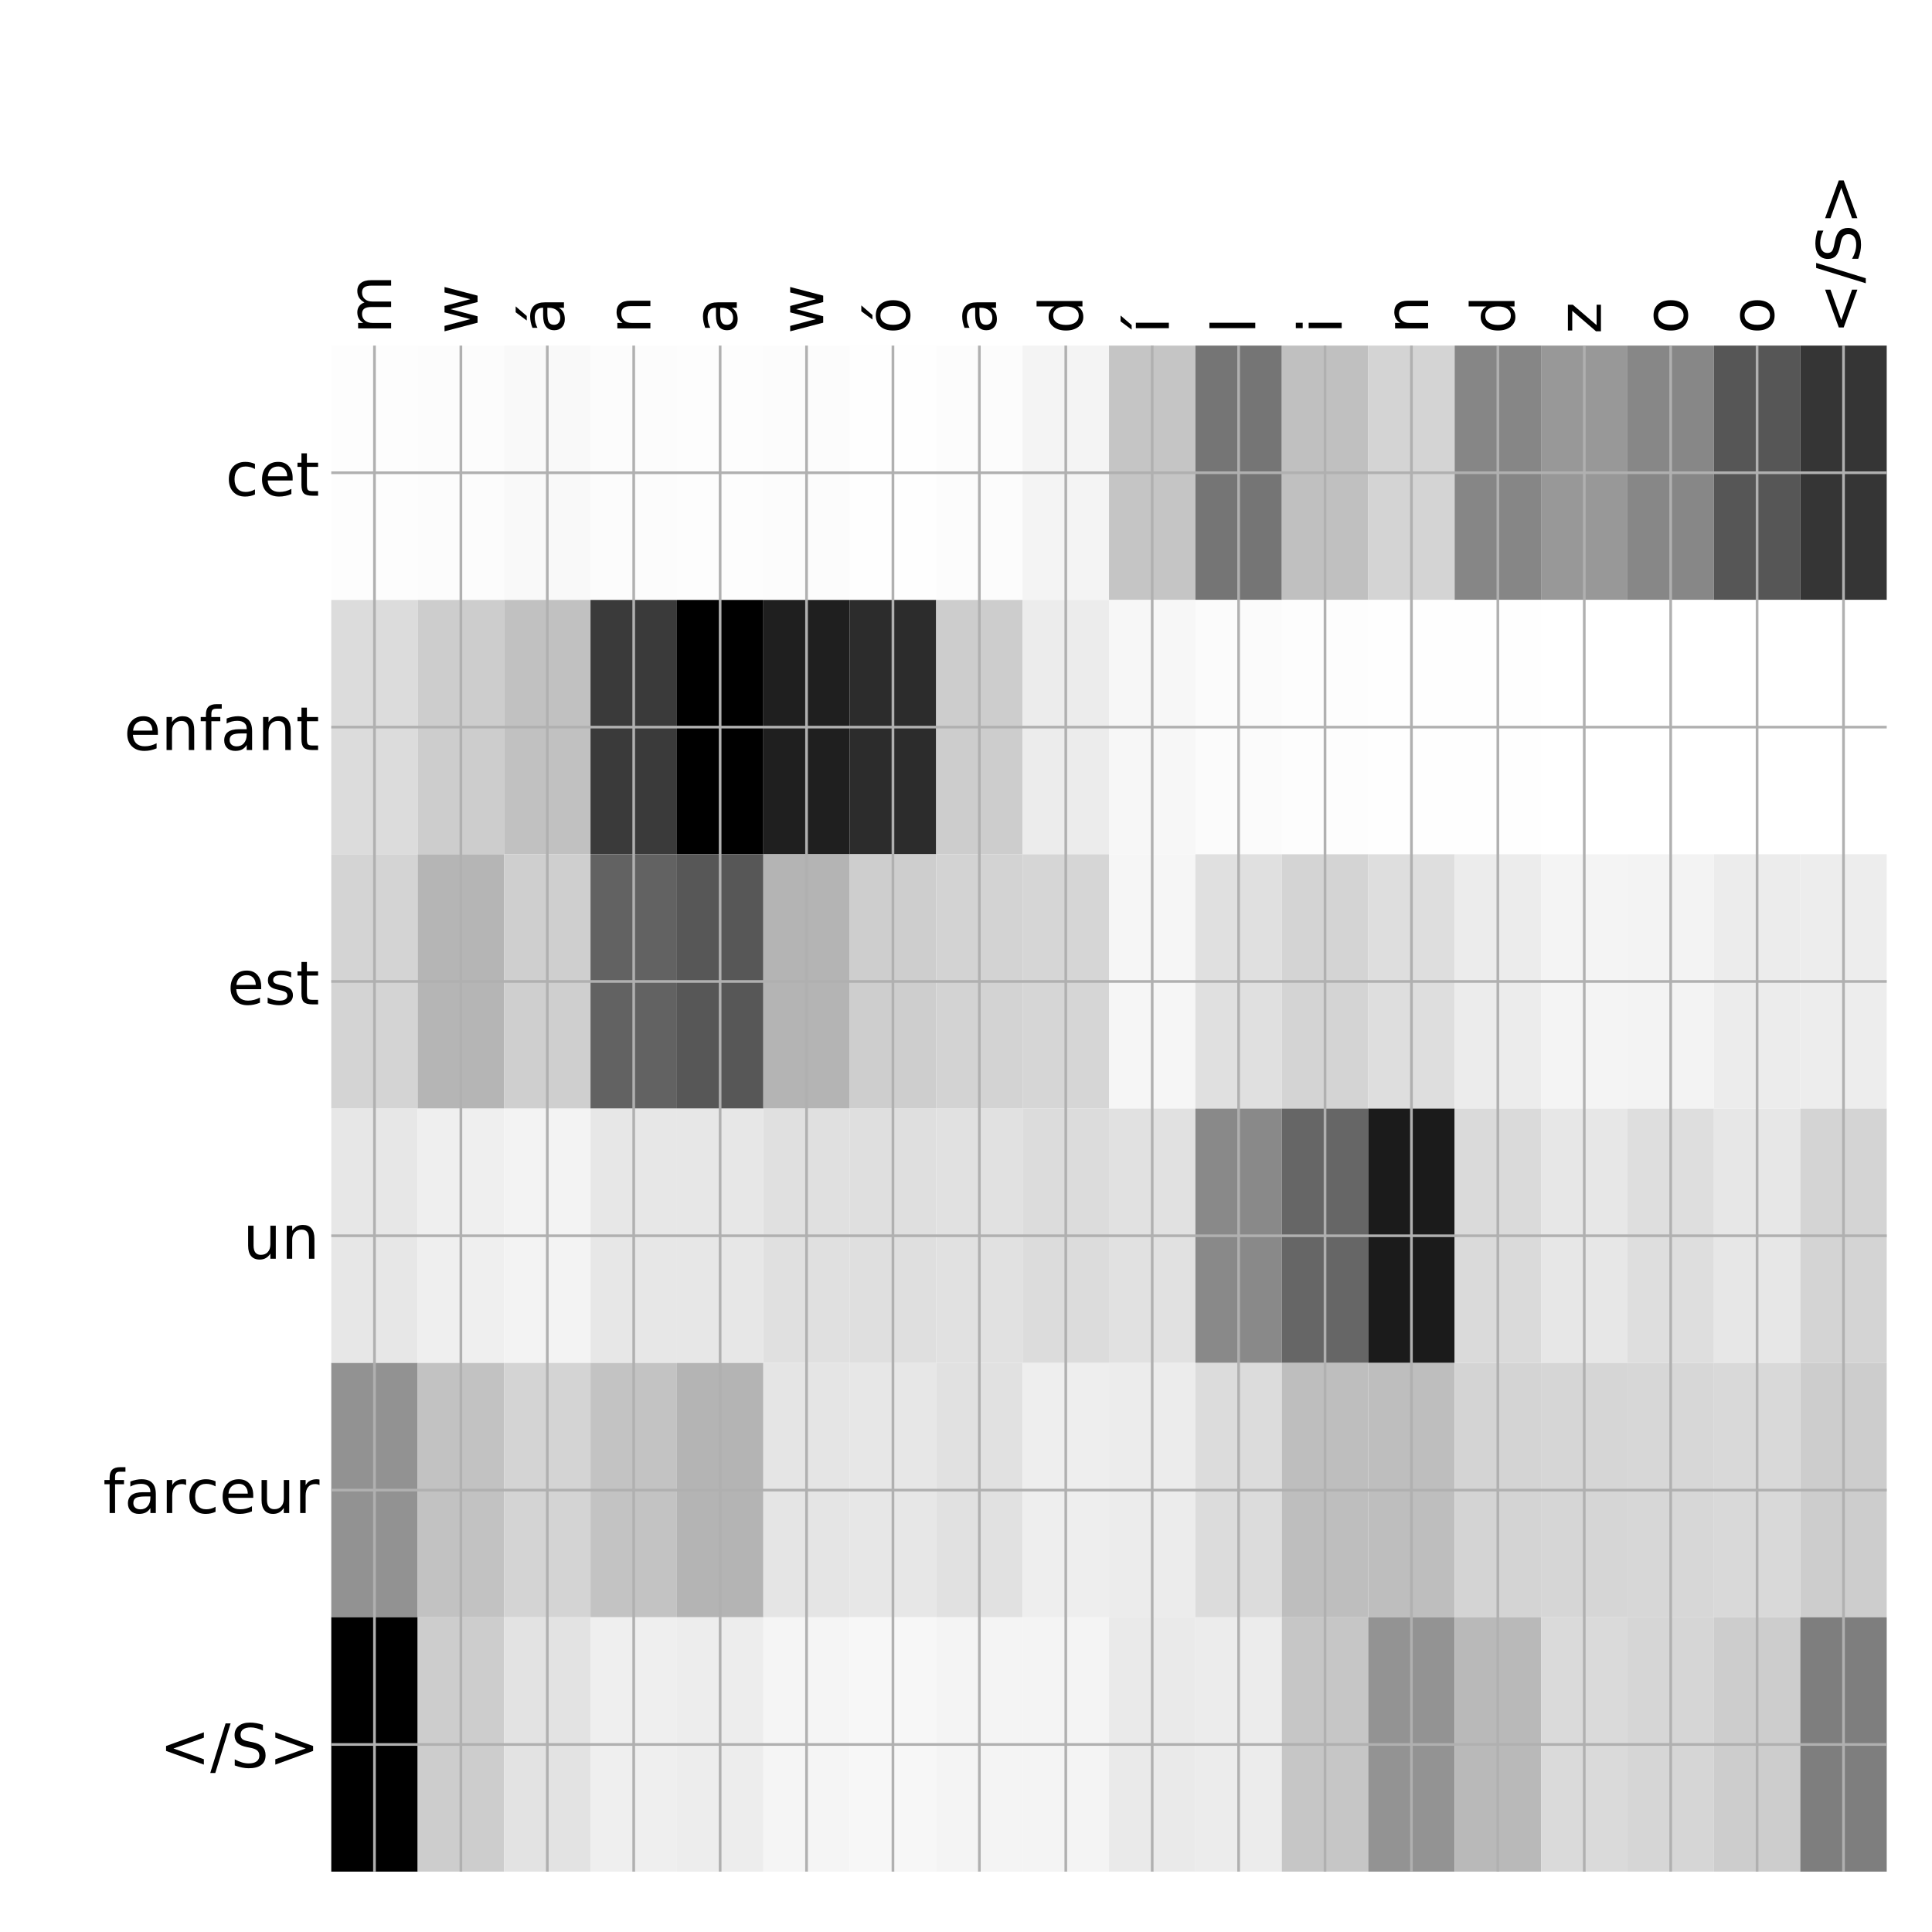 <?xml version="1.0" encoding="utf-8" standalone="no"?>
<!DOCTYPE svg PUBLIC "-//W3C//DTD SVG 1.1//EN"
  "http://www.w3.org/Graphics/SVG/1.1/DTD/svg11.dtd">
<!-- Created with matplotlib (http://matplotlib.org/) -->
<svg height="576pt" version="1.1" viewBox="0 0 576 576" width="576pt" xmlns="http://www.w3.org/2000/svg" xmlns:xlink="http://www.w3.org/1999/xlink">
 <defs>
  <style type="text/css">
*{stroke-linecap:butt;stroke-linejoin:round;}
  </style>
 </defs>
 <g id="figure_1">
  <g id="patch_1">
   <path d="M 0 576 
L 576 576 
L 576 0 
L 0 0 
z
" style="fill:#ffffff;"/>
  </g>
  <g id="axes_1">
   <g id="PolyCollection_1">
    <path clip-path="url(#pbea6823d9e)" d="M 98.763 103.033 
L 98.763 178.861 
L 124.526 178.861 
L 124.526 103.033 
L 98.763 103.033 
z
" style="fill:#fdfdfd;"/>
    <path clip-path="url(#pbea6823d9e)" d="M 124.526 103.033 
L 124.526 178.861 
L 150.289 178.861 
L 150.289 103.033 
L 124.526 103.033 
z
" style="fill:#fcfcfc;"/>
    <path clip-path="url(#pbea6823d9e)" d="M 150.289 103.033 
L 150.289 178.861 
L 176.052 178.861 
L 176.052 103.033 
L 150.289 103.033 
z
" style="fill:#f9f9f9;"/>
    <path clip-path="url(#pbea6823d9e)" d="M 176.052 103.033 
L 176.052 178.861 
L 201.815 178.861 
L 201.815 103.033 
L 176.052 103.033 
z
" style="fill:#fcfcfc;"/>
    <path clip-path="url(#pbea6823d9e)" d="M 201.815 103.033 
L 201.815 178.861 
L 227.578 178.861 
L 227.578 103.033 
L 201.815 103.033 
z
" style="fill:#fdfdfd;"/>
    <path clip-path="url(#pbea6823d9e)" d="M 227.578 103.033 
L 227.578 178.861 
L 253.342 178.861 
L 253.342 103.033 
L 227.578 103.033 
z
" style="fill:#fcfcfc;"/>
    <path clip-path="url(#pbea6823d9e)" d="M 253.342 103.033 
L 253.342 178.861 
L 279.105 178.861 
L 279.105 103.033 
L 253.342 103.033 
z
" style="fill:#fefefe;"/>
    <path clip-path="url(#pbea6823d9e)" d="M 279.105 103.033 
L 279.105 178.861 
L 304.868 178.861 
L 304.868 103.033 
L 279.105 103.033 
z
" style="fill:#fcfcfc;"/>
    <path clip-path="url(#pbea6823d9e)" d="M 304.868 103.033 
L 304.868 178.861 
L 330.631 178.861 
L 330.631 103.033 
L 304.868 103.033 
z
" style="fill:#f4f4f4;"/>
    <path clip-path="url(#pbea6823d9e)" d="M 330.631 103.033 
L 330.631 178.861 
L 356.394 178.861 
L 356.394 103.033 
L 330.631 103.033 
z
" style="fill:#c5c5c5;"/>
    <path clip-path="url(#pbea6823d9e)" d="M 356.394 103.033 
L 356.394 178.861 
L 382.158 178.861 
L 382.158 103.033 
L 356.394 103.033 
z
" style="fill:#757575;"/>
    <path clip-path="url(#pbea6823d9e)" d="M 382.158 103.033 
L 382.158 178.861 
L 407.921 178.861 
L 407.921 103.033 
L 382.158 103.033 
z
" style="fill:#c0c0c0;"/>
    <path clip-path="url(#pbea6823d9e)" d="M 407.921 103.033 
L 407.921 178.861 
L 433.684 178.861 
L 433.684 103.033 
L 407.921 103.033 
z
" style="fill:#d4d4d4;"/>
    <path clip-path="url(#pbea6823d9e)" d="M 433.684 103.033 
L 433.684 178.861 
L 459.447 178.861 
L 459.447 103.033 
L 433.684 103.033 
z
" style="fill:#868686;"/>
    <path clip-path="url(#pbea6823d9e)" d="M 459.447 103.033 
L 459.447 178.861 
L 485.21 178.861 
L 485.21 103.033 
L 459.447 103.033 
z
" style="fill:#989898;"/>
    <path clip-path="url(#pbea6823d9e)" d="M 485.21 103.033 
L 485.21 178.861 
L 510.974 178.861 
L 510.974 103.033 
L 485.21 103.033 
z
" style="fill:#878787;"/>
    <path clip-path="url(#pbea6823d9e)" d="M 510.974 103.033 
L 510.974 178.861 
L 536.737 178.861 
L 536.737 103.033 
L 510.974 103.033 
z
" style="fill:#565656;"/>
    <path clip-path="url(#pbea6823d9e)" d="M 536.737 103.033 
L 536.737 178.861 
L 562.5 178.861 
L 562.5 103.033 
L 536.737 103.033 
z
" style="fill:#353535;"/>
    <path clip-path="url(#pbea6823d9e)" d="M 98.763 178.861 
L 98.763 254.689 
L 124.526 254.689 
L 124.526 178.861 
L 98.763 178.861 
z
" style="fill:#dcdcdc;"/>
    <path clip-path="url(#pbea6823d9e)" d="M 124.526 178.861 
L 124.526 254.689 
L 150.289 254.689 
L 150.289 178.861 
L 124.526 178.861 
z
" style="fill:#cdcdcd;"/>
    <path clip-path="url(#pbea6823d9e)" d="M 150.289 178.861 
L 150.289 254.689 
L 176.052 254.689 
L 176.052 178.861 
L 150.289 178.861 
z
" style="fill:#c1c1c1;"/>
    <path clip-path="url(#pbea6823d9e)" d="M 176.052 178.861 
L 176.052 254.689 
L 201.815 254.689 
L 201.815 178.861 
L 176.052 178.861 
z
" style="fill:#3a3a3a;"/>
    <path clip-path="url(#pbea6823d9e)" d="M 201.815 178.861 
L 201.815 254.689 
L 227.578 254.689 
L 227.578 178.861 
L 201.815 178.861 
z
"/>
    <path clip-path="url(#pbea6823d9e)" d="M 227.578 178.861 
L 227.578 254.689 
L 253.342 254.689 
L 253.342 178.861 
L 227.578 178.861 
z
" style="fill:#1f1f1f;"/>
    <path clip-path="url(#pbea6823d9e)" d="M 253.342 178.861 
L 253.342 254.689 
L 279.105 254.689 
L 279.105 178.861 
L 253.342 178.861 
z
" style="fill:#2c2c2c;"/>
    <path clip-path="url(#pbea6823d9e)" d="M 279.105 178.861 
L 279.105 254.689 
L 304.868 254.689 
L 304.868 178.861 
L 279.105 178.861 
z
" style="fill:#cdcdcd;"/>
    <path clip-path="url(#pbea6823d9e)" d="M 304.868 178.861 
L 304.868 254.689 
L 330.631 254.689 
L 330.631 178.861 
L 304.868 178.861 
z
" style="fill:#ececec;"/>
    <path clip-path="url(#pbea6823d9e)" d="M 330.631 178.861 
L 330.631 254.689 
L 356.394 254.689 
L 356.394 178.861 
L 330.631 178.861 
z
" style="fill:#f7f7f7;"/>
    <path clip-path="url(#pbea6823d9e)" d="M 356.394 178.861 
L 356.394 254.689 
L 382.158 254.689 
L 382.158 178.861 
L 356.394 178.861 
z
" style="fill:#fbfbfb;"/>
    <path clip-path="url(#pbea6823d9e)" d="M 382.158 178.861 
L 382.158 254.689 
L 407.921 254.689 
L 407.921 178.861 
L 382.158 178.861 
z
" style="fill:#fdfdfd;"/>
    <path clip-path="url(#pbea6823d9e)" d="M 407.921 178.861 
L 407.921 254.689 
L 433.684 254.689 
L 433.684 178.861 
L 407.921 178.861 
z
" style="fill:#fefefe;"/>
    <path clip-path="url(#pbea6823d9e)" d="M 433.684 178.861 
L 433.684 254.689 
L 459.447 254.689 
L 459.447 178.861 
L 433.684 178.861 
z
" style="fill:#fefefe;"/>
    <path clip-path="url(#pbea6823d9e)" d="M 459.447 178.861 
L 459.447 254.689 
L 485.21 254.689 
L 485.21 178.861 
L 459.447 178.861 
z
" style="fill:#ffffff;"/>
    <path clip-path="url(#pbea6823d9e)" d="M 485.21 178.861 
L 485.21 254.689 
L 510.974 254.689 
L 510.974 178.861 
L 485.21 178.861 
z
" style="fill:#ffffff;"/>
    <path clip-path="url(#pbea6823d9e)" d="M 510.974 178.861 
L 510.974 254.689 
L 536.737 254.689 
L 536.737 178.861 
L 510.974 178.861 
z
" style="fill:#ffffff;"/>
    <path clip-path="url(#pbea6823d9e)" d="M 536.737 178.861 
L 536.737 254.689 
L 562.5 254.689 
L 562.5 178.861 
L 536.737 178.861 
z
" style="fill:#ffffff;"/>
    <path clip-path="url(#pbea6823d9e)" d="M 98.763 254.689 
L 98.763 330.517 
L 124.526 330.517 
L 124.526 254.689 
L 98.763 254.689 
z
" style="fill:#d4d4d4;"/>
    <path clip-path="url(#pbea6823d9e)" d="M 124.526 254.689 
L 124.526 330.517 
L 150.289 330.517 
L 150.289 254.689 
L 124.526 254.689 
z
" style="fill:#b5b5b5;"/>
    <path clip-path="url(#pbea6823d9e)" d="M 150.289 254.689 
L 150.289 330.517 
L 176.052 330.517 
L 176.052 254.689 
L 150.289 254.689 
z
" style="fill:#cfcfcf;"/>
    <path clip-path="url(#pbea6823d9e)" d="M 176.052 254.689 
L 176.052 330.517 
L 201.815 330.517 
L 201.815 254.689 
L 176.052 254.689 
z
" style="fill:#626262;"/>
    <path clip-path="url(#pbea6823d9e)" d="M 201.815 254.689 
L 201.815 330.517 
L 227.578 330.517 
L 227.578 254.689 
L 201.815 254.689 
z
" style="fill:#575757;"/>
    <path clip-path="url(#pbea6823d9e)" d="M 227.578 254.689 
L 227.578 330.517 
L 253.342 330.517 
L 253.342 254.689 
L 227.578 254.689 
z
" style="fill:#b4b4b4;"/>
    <path clip-path="url(#pbea6823d9e)" d="M 253.342 254.689 
L 253.342 330.517 
L 279.105 330.517 
L 279.105 254.689 
L 253.342 254.689 
z
" style="fill:#cecece;"/>
    <path clip-path="url(#pbea6823d9e)" d="M 279.105 254.689 
L 279.105 330.517 
L 304.868 330.517 
L 304.868 254.689 
L 279.105 254.689 
z
" style="fill:#d3d3d3;"/>
    <path clip-path="url(#pbea6823d9e)" d="M 304.868 254.689 
L 304.868 330.517 
L 330.631 330.517 
L 330.631 254.689 
L 304.868 254.689 
z
" style="fill:#d6d6d6;"/>
    <path clip-path="url(#pbea6823d9e)" d="M 330.631 254.689 
L 330.631 330.517 
L 356.394 330.517 
L 356.394 254.689 
L 330.631 254.689 
z
" style="fill:#f6f6f6;"/>
    <path clip-path="url(#pbea6823d9e)" d="M 356.394 254.689 
L 356.394 330.517 
L 382.158 330.517 
L 382.158 254.689 
L 356.394 254.689 
z
" style="fill:#e0e0e0;"/>
    <path clip-path="url(#pbea6823d9e)" d="M 382.158 254.689 
L 382.158 330.517 
L 407.921 330.517 
L 407.921 254.689 
L 382.158 254.689 
z
" style="fill:#d4d4d4;"/>
    <path clip-path="url(#pbea6823d9e)" d="M 407.921 254.689 
L 407.921 330.517 
L 433.684 330.517 
L 433.684 254.689 
L 407.921 254.689 
z
" style="fill:#dedede;"/>
    <path clip-path="url(#pbea6823d9e)" d="M 433.684 254.689 
L 433.684 330.517 
L 459.447 330.517 
L 459.447 254.689 
L 433.684 254.689 
z
" style="fill:#ececec;"/>
    <path clip-path="url(#pbea6823d9e)" d="M 459.447 254.689 
L 459.447 330.517 
L 485.21 330.517 
L 485.21 254.689 
L 459.447 254.689 
z
" style="fill:#f4f4f4;"/>
    <path clip-path="url(#pbea6823d9e)" d="M 485.21 254.689 
L 485.21 330.517 
L 510.974 330.517 
L 510.974 254.689 
L 485.21 254.689 
z
" style="fill:#f3f3f3;"/>
    <path clip-path="url(#pbea6823d9e)" d="M 510.974 254.689 
L 510.974 330.517 
L 536.737 330.517 
L 536.737 254.689 
L 510.974 254.689 
z
" style="fill:#ececec;"/>
    <path clip-path="url(#pbea6823d9e)" d="M 536.737 254.689 
L 536.737 330.517 
L 562.5 330.517 
L 562.5 254.689 
L 536.737 254.689 
z
" style="fill:#ededed;"/>
    <path clip-path="url(#pbea6823d9e)" d="M 98.763 330.517 
L 98.763 406.344 
L 124.526 406.344 
L 124.526 330.517 
L 98.763 330.517 
z
" style="fill:#e7e7e7;"/>
    <path clip-path="url(#pbea6823d9e)" d="M 124.526 330.517 
L 124.526 406.344 
L 150.289 406.344 
L 150.289 330.517 
L 124.526 330.517 
z
" style="fill:#efefef;"/>
    <path clip-path="url(#pbea6823d9e)" d="M 150.289 330.517 
L 150.289 406.344 
L 176.052 406.344 
L 176.052 330.517 
L 150.289 330.517 
z
" style="fill:#f3f3f3;"/>
    <path clip-path="url(#pbea6823d9e)" d="M 176.052 330.517 
L 176.052 406.344 
L 201.815 406.344 
L 201.815 330.517 
L 176.052 330.517 
z
" style="fill:#e7e7e7;"/>
    <path clip-path="url(#pbea6823d9e)" d="M 201.815 330.517 
L 201.815 406.344 
L 227.578 406.344 
L 227.578 330.517 
L 201.815 330.517 
z
" style="fill:#e7e7e7;"/>
    <path clip-path="url(#pbea6823d9e)" d="M 227.578 330.517 
L 227.578 406.344 
L 253.342 406.344 
L 253.342 330.517 
L 227.578 330.517 
z
" style="fill:#e0e0e0;"/>
    <path clip-path="url(#pbea6823d9e)" d="M 253.342 330.517 
L 253.342 406.344 
L 279.105 406.344 
L 279.105 330.517 
L 253.342 330.517 
z
" style="fill:#dfdfdf;"/>
    <path clip-path="url(#pbea6823d9e)" d="M 279.105 330.517 
L 279.105 406.344 
L 304.868 406.344 
L 304.868 330.517 
L 279.105 330.517 
z
" style="fill:#e1e1e1;"/>
    <path clip-path="url(#pbea6823d9e)" d="M 304.868 330.517 
L 304.868 406.344 
L 330.631 406.344 
L 330.631 330.517 
L 304.868 330.517 
z
" style="fill:#dcdcdc;"/>
    <path clip-path="url(#pbea6823d9e)" d="M 330.631 330.517 
L 330.631 406.344 
L 356.394 406.344 
L 356.394 330.517 
L 330.631 330.517 
z
" style="fill:#e1e1e1;"/>
    <path clip-path="url(#pbea6823d9e)" d="M 356.394 330.517 
L 356.394 406.344 
L 382.158 406.344 
L 382.158 330.517 
L 356.394 330.517 
z
" style="fill:#898989;"/>
    <path clip-path="url(#pbea6823d9e)" d="M 382.158 330.517 
L 382.158 406.344 
L 407.921 406.344 
L 407.921 330.517 
L 382.158 330.517 
z
" style="fill:#666666;"/>
    <path clip-path="url(#pbea6823d9e)" d="M 407.921 330.517 
L 407.921 406.344 
L 433.684 406.344 
L 433.684 330.517 
L 407.921 330.517 
z
" style="fill:#1b1b1b;"/>
    <path clip-path="url(#pbea6823d9e)" d="M 433.684 330.517 
L 433.684 406.344 
L 459.447 406.344 
L 459.447 330.517 
L 433.684 330.517 
z
" style="fill:#dadada;"/>
    <path clip-path="url(#pbea6823d9e)" d="M 459.447 330.517 
L 459.447 406.344 
L 485.21 406.344 
L 485.21 330.517 
L 459.447 330.517 
z
" style="fill:#e7e7e7;"/>
    <path clip-path="url(#pbea6823d9e)" d="M 485.21 330.517 
L 485.21 406.344 
L 510.974 406.344 
L 510.974 330.517 
L 485.21 330.517 
z
" style="fill:#dedede;"/>
    <path clip-path="url(#pbea6823d9e)" d="M 510.974 330.517 
L 510.974 406.344 
L 536.737 406.344 
L 536.737 330.517 
L 510.974 330.517 
z
" style="fill:#e7e7e7;"/>
    <path clip-path="url(#pbea6823d9e)" d="M 536.737 330.517 
L 536.737 406.344 
L 562.5 406.344 
L 562.5 330.517 
L 536.737 330.517 
z
" style="fill:#d4d4d4;"/>
    <path clip-path="url(#pbea6823d9e)" d="M 98.763 406.344 
L 98.763 482.172 
L 124.526 482.172 
L 124.526 406.344 
L 98.763 406.344 
z
" style="fill:#929292;"/>
    <path clip-path="url(#pbea6823d9e)" d="M 124.526 406.344 
L 124.526 482.172 
L 150.289 482.172 
L 150.289 406.344 
L 124.526 406.344 
z
" style="fill:#c2c2c2;"/>
    <path clip-path="url(#pbea6823d9e)" d="M 150.289 406.344 
L 150.289 482.172 
L 176.052 482.172 
L 176.052 406.344 
L 150.289 406.344 
z
" style="fill:#d4d4d4;"/>
    <path clip-path="url(#pbea6823d9e)" d="M 176.052 406.344 
L 176.052 482.172 
L 201.815 482.172 
L 201.815 406.344 
L 176.052 406.344 
z
" style="fill:#c3c3c3;"/>
    <path clip-path="url(#pbea6823d9e)" d="M 201.815 406.344 
L 201.815 482.172 
L 227.578 482.172 
L 227.578 406.344 
L 201.815 406.344 
z
" style="fill:#b4b4b4;"/>
    <path clip-path="url(#pbea6823d9e)" d="M 227.578 406.344 
L 227.578 482.172 
L 253.342 482.172 
L 253.342 406.344 
L 227.578 406.344 
z
" style="fill:#e5e5e5;"/>
    <path clip-path="url(#pbea6823d9e)" d="M 253.342 406.344 
L 253.342 482.172 
L 279.105 482.172 
L 279.105 406.344 
L 253.342 406.344 
z
" style="fill:#e7e7e7;"/>
    <path clip-path="url(#pbea6823d9e)" d="M 279.105 406.344 
L 279.105 482.172 
L 304.868 482.172 
L 304.868 406.344 
L 279.105 406.344 
z
" style="fill:#e1e1e1;"/>
    <path clip-path="url(#pbea6823d9e)" d="M 304.868 406.344 
L 304.868 482.172 
L 330.631 482.172 
L 330.631 406.344 
L 304.868 406.344 
z
" style="fill:#eeeeee;"/>
    <path clip-path="url(#pbea6823d9e)" d="M 330.631 406.344 
L 330.631 482.172 
L 356.394 482.172 
L 356.394 406.344 
L 330.631 406.344 
z
" style="fill:#ececec;"/>
    <path clip-path="url(#pbea6823d9e)" d="M 356.394 406.344 
L 356.394 482.172 
L 382.158 482.172 
L 382.158 406.344 
L 356.394 406.344 
z
" style="fill:#dcdcdc;"/>
    <path clip-path="url(#pbea6823d9e)" d="M 382.158 406.344 
L 382.158 482.172 
L 407.921 482.172 
L 407.921 406.344 
L 382.158 406.344 
z
" style="fill:#bebebe;"/>
    <path clip-path="url(#pbea6823d9e)" d="M 407.921 406.344 
L 407.921 482.172 
L 433.684 482.172 
L 433.684 406.344 
L 407.921 406.344 
z
" style="fill:#bebebe;"/>
    <path clip-path="url(#pbea6823d9e)" d="M 433.684 406.344 
L 433.684 482.172 
L 459.447 482.172 
L 459.447 406.344 
L 433.684 406.344 
z
" style="fill:#d4d4d4;"/>
    <path clip-path="url(#pbea6823d9e)" d="M 459.447 406.344 
L 459.447 482.172 
L 485.21 482.172 
L 485.21 406.344 
L 459.447 406.344 
z
" style="fill:#d6d6d6;"/>
    <path clip-path="url(#pbea6823d9e)" d="M 485.21 406.344 
L 485.21 482.172 
L 510.974 482.172 
L 510.974 406.344 
L 485.21 406.344 
z
" style="fill:#d7d7d7;"/>
    <path clip-path="url(#pbea6823d9e)" d="M 510.974 406.344 
L 510.974 482.172 
L 536.737 482.172 
L 536.737 406.344 
L 510.974 406.344 
z
" style="fill:#d9d9d9;"/>
    <path clip-path="url(#pbea6823d9e)" d="M 536.737 406.344 
L 536.737 482.172 
L 562.5 482.172 
L 562.5 406.344 
L 536.737 406.344 
z
" style="fill:#cdcdcd;"/>
    <path clip-path="url(#pbea6823d9e)" d="M 98.763 482.172 
L 98.763 558 
L 124.526 558 
L 124.526 482.172 
L 98.763 482.172 
z
"/>
    <path clip-path="url(#pbea6823d9e)" d="M 124.526 482.172 
L 124.526 558 
L 150.289 558 
L 150.289 482.172 
L 124.526 482.172 
z
" style="fill:#cdcdcd;"/>
    <path clip-path="url(#pbea6823d9e)" d="M 150.289 482.172 
L 150.289 558 
L 176.052 558 
L 176.052 482.172 
L 150.289 482.172 
z
" style="fill:#e3e3e3;"/>
    <path clip-path="url(#pbea6823d9e)" d="M 176.052 482.172 
L 176.052 558 
L 201.815 558 
L 201.815 482.172 
L 176.052 482.172 
z
" style="fill:#efefef;"/>
    <path clip-path="url(#pbea6823d9e)" d="M 201.815 482.172 
L 201.815 558 
L 227.578 558 
L 227.578 482.172 
L 201.815 482.172 
z
" style="fill:#ededed;"/>
    <path clip-path="url(#pbea6823d9e)" d="M 227.578 482.172 
L 227.578 558 
L 253.342 558 
L 253.342 482.172 
L 227.578 482.172 
z
" style="fill:#f5f5f5;"/>
    <path clip-path="url(#pbea6823d9e)" d="M 253.342 482.172 
L 253.342 558 
L 279.105 558 
L 279.105 482.172 
L 253.342 482.172 
z
" style="fill:#f7f7f7;"/>
    <path clip-path="url(#pbea6823d9e)" d="M 279.105 482.172 
L 279.105 558 
L 304.868 558 
L 304.868 482.172 
L 279.105 482.172 
z
" style="fill:#f4f4f4;"/>
    <path clip-path="url(#pbea6823d9e)" d="M 304.868 482.172 
L 304.868 558 
L 330.631 558 
L 330.631 482.172 
L 304.868 482.172 
z
" style="fill:#f4f4f4;"/>
    <path clip-path="url(#pbea6823d9e)" d="M 330.631 482.172 
L 330.631 558 
L 356.394 558 
L 356.394 482.172 
L 330.631 482.172 
z
" style="fill:#eaeaea;"/>
    <path clip-path="url(#pbea6823d9e)" d="M 356.394 482.172 
L 356.394 558 
L 382.158 558 
L 382.158 482.172 
L 356.394 482.172 
z
" style="fill:#ececec;"/>
    <path clip-path="url(#pbea6823d9e)" d="M 382.158 482.172 
L 382.158 558 
L 407.921 558 
L 407.921 482.172 
L 382.158 482.172 
z
" style="fill:#c6c6c6;"/>
    <path clip-path="url(#pbea6823d9e)" d="M 407.921 482.172 
L 407.921 558 
L 433.684 558 
L 433.684 482.172 
L 407.921 482.172 
z
" style="fill:#939393;"/>
    <path clip-path="url(#pbea6823d9e)" d="M 433.684 482.172 
L 433.684 558 
L 459.447 558 
L 459.447 482.172 
L 433.684 482.172 
z
" style="fill:#b9b9b9;"/>
    <path clip-path="url(#pbea6823d9e)" d="M 459.447 482.172 
L 459.447 558 
L 485.21 558 
L 485.21 482.172 
L 459.447 482.172 
z
" style="fill:#dadada;"/>
    <path clip-path="url(#pbea6823d9e)" d="M 485.21 482.172 
L 485.21 558 
L 510.974 558 
L 510.974 482.172 
L 485.21 482.172 
z
" style="fill:#d6d6d6;"/>
    <path clip-path="url(#pbea6823d9e)" d="M 510.974 482.172 
L 510.974 558 
L 536.737 558 
L 536.737 482.172 
L 510.974 482.172 
z
" style="fill:#cdcdcd;"/>
    <path clip-path="url(#pbea6823d9e)" d="M 536.737 482.172 
L 536.737 558 
L 562.5 558 
L 562.5 482.172 
L 536.737 482.172 
z
" style="fill:#7e7e7e;"/>
   </g>
   <g id="matplotlib.axis_1">
    <g id="xtick_1">
     <g id="line2d_1">
      <path clip-path="url(#pbea6823d9e)" d="M 111.644 558 
L 111.644 103.033 
" style="fill:none;stroke:#b0b0b0;stroke-linecap:square;stroke-width:0.8;"/>
     </g>
     <g id="line2d_2"/>
     <g id="text_1">
      <!-- m -->
      <defs>
       <path d="M 52 44.188 
Q 55.375 50.25 60.062 53.125 
Q 64.75 56 71.094 56 
Q 79.641 56 84.281 50.016 
Q 88.922 44.047 88.922 33.016 
L 88.922 0 
L 79.891 0 
L 79.891 32.719 
Q 79.891 40.578 77.094 44.375 
Q 74.312 48.188 68.609 48.188 
Q 61.625 48.188 57.562 43.547 
Q 53.516 38.922 53.516 30.906 
L 53.516 0 
L 44.484 0 
L 44.484 32.719 
Q 44.484 40.625 41.703 44.406 
Q 38.922 48.188 33.109 48.188 
Q 26.219 48.188 22.156 43.531 
Q 18.109 38.875 18.109 30.906 
L 18.109 0 
L 9.078 0 
L 9.078 54.688 
L 18.109 54.688 
L 18.109 46.188 
Q 21.188 51.219 25.484 53.609 
Q 29.781 56 35.688 56 
Q 41.656 56 45.828 52.969 
Q 50 49.953 52 44.188 
z
" id="DejaVuSans-6d"/>
      </defs>
      <g transform="translate(116.611 99.533)rotate(-90)scale(0.18 -0.18)">
       <use xlink:href="#DejaVuSans-6d"/>
      </g>
     </g>
    </g>
    <g id="xtick_2">
     <g id="line2d_3">
      <path clip-path="url(#pbea6823d9e)" d="M 137.407 558 
L 137.407 103.033 
" style="fill:none;stroke:#b0b0b0;stroke-linecap:square;stroke-width:0.8;"/>
     </g>
     <g id="line2d_4"/>
     <g id="text_2">
      <!-- w -->
      <defs>
       <path d="M 4.203 54.688 
L 13.188 54.688 
L 24.422 12.016 
L 35.594 54.688 
L 46.188 54.688 
L 57.422 12.016 
L 68.609 54.688 
L 77.594 54.688 
L 63.281 0 
L 52.688 0 
L 40.922 44.828 
L 29.109 0 
L 18.5 0 
z
" id="DejaVuSans-77"/>
      </defs>
      <g transform="translate(142.374 99.533)rotate(-90)scale(0.18 -0.18)">
       <use xlink:href="#DejaVuSans-77"/>
      </g>
     </g>
    </g>
    <g id="xtick_3">
     <g id="line2d_5">
      <path clip-path="url(#pbea6823d9e)" d="M 163.17 558 
L 163.17 103.033 
" style="fill:none;stroke:#b0b0b0;stroke-linecap:square;stroke-width:0.8;"/>
     </g>
     <g id="line2d_6"/>
     <g id="text_3">
      <!-- á -->
      <defs>
       <path d="M 34.281 27.484 
Q 23.391 27.484 19.188 25 
Q 14.984 22.516 14.984 16.5 
Q 14.984 11.719 18.141 8.906 
Q 21.297 6.109 26.703 6.109 
Q 34.188 6.109 38.703 11.406 
Q 43.219 16.703 43.219 25.484 
L 43.219 27.484 
z
M 52.203 31.203 
L 52.203 0 
L 43.219 0 
L 43.219 8.297 
Q 40.141 3.328 35.547 0.953 
Q 30.953 -1.422 24.312 -1.422 
Q 15.922 -1.422 10.953 3.297 
Q 6 8.016 6 15.922 
Q 6 25.141 12.172 29.828 
Q 18.359 34.516 30.609 34.516 
L 43.219 34.516 
L 43.219 35.406 
Q 43.219 41.609 39.141 45 
Q 35.062 48.391 27.688 48.391 
Q 23 48.391 18.547 47.266 
Q 14.109 46.141 10.016 43.891 
L 10.016 52.203 
Q 14.938 54.109 19.578 55.047 
Q 24.219 56 28.609 56 
Q 40.484 56 46.344 49.844 
Q 52.203 43.703 52.203 31.203 
z
M 35.781 79.984 
L 45.5 79.984 
L 29.594 61.625 
L 22.109 61.625 
z
" id="DejaVuSans-e1"/>
      </defs>
      <g transform="translate(168.137 99.533)rotate(-90)scale(0.18 -0.18)">
       <use xlink:href="#DejaVuSans-e1"/>
      </g>
     </g>
    </g>
    <g id="xtick_4">
     <g id="line2d_7">
      <path clip-path="url(#pbea6823d9e)" d="M 188.934 558 
L 188.934 103.033 
" style="fill:none;stroke:#b0b0b0;stroke-linecap:square;stroke-width:0.8;"/>
     </g>
     <g id="line2d_8"/>
     <g id="text_4">
      <!-- n -->
      <defs>
       <path d="M 54.891 33.016 
L 54.891 0 
L 45.906 0 
L 45.906 32.719 
Q 45.906 40.484 42.875 44.328 
Q 39.844 48.188 33.797 48.188 
Q 26.516 48.188 22.312 43.547 
Q 18.109 38.922 18.109 30.906 
L 18.109 0 
L 9.078 0 
L 9.078 54.688 
L 18.109 54.688 
L 18.109 46.188 
Q 21.344 51.125 25.703 53.562 
Q 30.078 56 35.797 56 
Q 45.219 56 50.047 50.172 
Q 54.891 44.344 54.891 33.016 
z
" id="DejaVuSans-6e"/>
      </defs>
      <g transform="translate(193.901 99.533)rotate(-90)scale(0.18 -0.18)">
       <use xlink:href="#DejaVuSans-6e"/>
      </g>
     </g>
    </g>
    <g id="xtick_5">
     <g id="line2d_9">
      <path clip-path="url(#pbea6823d9e)" d="M 214.697 558 
L 214.697 103.033 
" style="fill:none;stroke:#b0b0b0;stroke-linecap:square;stroke-width:0.8;"/>
     </g>
     <g id="line2d_10"/>
     <g id="text_5">
      <!-- a -->
      <defs>
       <path d="M 34.281 27.484 
Q 23.391 27.484 19.188 25 
Q 14.984 22.516 14.984 16.5 
Q 14.984 11.719 18.141 8.906 
Q 21.297 6.109 26.703 6.109 
Q 34.188 6.109 38.703 11.406 
Q 43.219 16.703 43.219 25.484 
L 43.219 27.484 
z
M 52.203 31.203 
L 52.203 0 
L 43.219 0 
L 43.219 8.297 
Q 40.141 3.328 35.547 0.953 
Q 30.953 -1.422 24.312 -1.422 
Q 15.922 -1.422 10.953 3.297 
Q 6 8.016 6 15.922 
Q 6 25.141 12.172 29.828 
Q 18.359 34.516 30.609 34.516 
L 43.219 34.516 
L 43.219 35.406 
Q 43.219 41.609 39.141 45 
Q 35.062 48.391 27.688 48.391 
Q 23 48.391 18.547 47.266 
Q 14.109 46.141 10.016 43.891 
L 10.016 52.203 
Q 14.938 54.109 19.578 55.047 
Q 24.219 56 28.609 56 
Q 40.484 56 46.344 49.844 
Q 52.203 43.703 52.203 31.203 
z
" id="DejaVuSans-61"/>
      </defs>
      <g transform="translate(219.664 99.533)rotate(-90)scale(0.18 -0.18)">
       <use xlink:href="#DejaVuSans-61"/>
      </g>
     </g>
    </g>
    <g id="xtick_6">
     <g id="line2d_11">
      <path clip-path="url(#pbea6823d9e)" d="M 240.46 558 
L 240.46 103.033 
" style="fill:none;stroke:#b0b0b0;stroke-linecap:square;stroke-width:0.8;"/>
     </g>
     <g id="line2d_12"/>
     <g id="text_6">
      <!-- w -->
      <g transform="translate(245.427 99.533)rotate(-90)scale(0.18 -0.18)">
       <use xlink:href="#DejaVuSans-77"/>
      </g>
     </g>
    </g>
    <g id="xtick_7">
     <g id="line2d_13">
      <path clip-path="url(#pbea6823d9e)" d="M 266.223 558 
L 266.223 103.033 
" style="fill:none;stroke:#b0b0b0;stroke-linecap:square;stroke-width:0.8;"/>
     </g>
     <g id="line2d_14"/>
     <g id="text_7">
      <!-- ó -->
      <defs>
       <path d="M 30.609 48.391 
Q 23.391 48.391 19.188 42.75 
Q 14.984 37.109 14.984 27.297 
Q 14.984 17.484 19.156 11.844 
Q 23.344 6.203 30.609 6.203 
Q 37.797 6.203 41.984 11.859 
Q 46.188 17.531 46.188 27.297 
Q 46.188 37.016 41.984 42.703 
Q 37.797 48.391 30.609 48.391 
z
M 30.609 56 
Q 42.328 56 49.016 48.375 
Q 55.719 40.766 55.719 27.297 
Q 55.719 13.875 49.016 6.219 
Q 42.328 -1.422 30.609 -1.422 
Q 18.844 -1.422 12.172 6.219 
Q 5.516 13.875 5.516 27.297 
Q 5.516 40.766 12.172 48.375 
Q 18.844 56 30.609 56 
z
M 37.406 79.984 
L 47.125 79.984 
L 31.219 61.625 
L 23.734 61.625 
z
" id="DejaVuSans-f3"/>
      </defs>
      <g transform="translate(271.19 99.533)rotate(-90)scale(0.18 -0.18)">
       <use xlink:href="#DejaVuSans-f3"/>
      </g>
     </g>
    </g>
    <g id="xtick_8">
     <g id="line2d_15">
      <path clip-path="url(#pbea6823d9e)" d="M 291.986 558 
L 291.986 103.033 
" style="fill:none;stroke:#b0b0b0;stroke-linecap:square;stroke-width:0.8;"/>
     </g>
     <g id="line2d_16"/>
     <g id="text_8">
      <!-- a -->
      <g transform="translate(296.953 99.533)rotate(-90)scale(0.18 -0.18)">
       <use xlink:href="#DejaVuSans-61"/>
      </g>
     </g>
    </g>
    <g id="xtick_9">
     <g id="line2d_17">
      <path clip-path="url(#pbea6823d9e)" d="M 317.75 558 
L 317.75 103.033 
" style="fill:none;stroke:#b0b0b0;stroke-linecap:square;stroke-width:0.8;"/>
     </g>
     <g id="line2d_18"/>
     <g id="text_9">
      <!-- d -->
      <defs>
       <path d="M 45.406 46.391 
L 45.406 75.984 
L 54.391 75.984 
L 54.391 0 
L 45.406 0 
L 45.406 8.203 
Q 42.578 3.328 38.25 0.953 
Q 33.938 -1.422 27.875 -1.422 
Q 17.969 -1.422 11.734 6.484 
Q 5.516 14.406 5.516 27.297 
Q 5.516 40.188 11.734 48.094 
Q 17.969 56 27.875 56 
Q 33.938 56 38.25 53.625 
Q 42.578 51.266 45.406 46.391 
z
M 14.797 27.297 
Q 14.797 17.391 18.875 11.75 
Q 22.953 6.109 30.078 6.109 
Q 37.203 6.109 41.297 11.75 
Q 45.406 17.391 45.406 27.297 
Q 45.406 37.203 41.297 42.844 
Q 37.203 48.484 30.078 48.484 
Q 22.953 48.484 18.875 42.844 
Q 14.797 37.203 14.797 27.297 
z
" id="DejaVuSans-64"/>
      </defs>
      <g transform="translate(322.717 99.533)rotate(-90)scale(0.18 -0.18)">
       <use xlink:href="#DejaVuSans-64"/>
      </g>
     </g>
    </g>
    <g id="xtick_10">
     <g id="line2d_19">
      <path clip-path="url(#pbea6823d9e)" d="M 343.513 558 
L 343.513 103.033 
" style="fill:none;stroke:#b0b0b0;stroke-linecap:square;stroke-width:0.8;"/>
     </g>
     <g id="line2d_20"/>
     <g id="text_10">
      <!-- í -->
      <defs>
       <path d="M 20.656 79.984 
L 30.375 79.984 
L 14.469 61.625 
L 6.984 61.625 
z
M 9.422 54.688 
L 18.406 54.688 
L 18.406 0 
L 9.422 0 
z
M 13.922 56 
z
" id="DejaVuSans-ed"/>
      </defs>
      <g transform="translate(348.48 99.533)rotate(-90)scale(0.18 -0.18)">
       <use xlink:href="#DejaVuSans-ed"/>
      </g>
     </g>
    </g>
    <g id="xtick_11">
     <g id="line2d_21">
      <path clip-path="url(#pbea6823d9e)" d="M 369.276 558 
L 369.276 103.033 
" style="fill:none;stroke:#b0b0b0;stroke-linecap:square;stroke-width:0.8;"/>
     </g>
     <g id="line2d_22"/>
     <g id="text_11">
      <!-- l -->
      <defs>
       <path d="M 9.422 75.984 
L 18.406 75.984 
L 18.406 0 
L 9.422 0 
z
" id="DejaVuSans-6c"/>
      </defs>
      <g transform="translate(374.243 99.533)rotate(-90)scale(0.18 -0.18)">
       <use xlink:href="#DejaVuSans-6c"/>
      </g>
     </g>
    </g>
    <g id="xtick_12">
     <g id="line2d_23">
      <path clip-path="url(#pbea6823d9e)" d="M 395.039 558 
L 395.039 103.033 
" style="fill:none;stroke:#b0b0b0;stroke-linecap:square;stroke-width:0.8;"/>
     </g>
     <g id="line2d_24"/>
     <g id="text_12">
      <!-- i -->
      <defs>
       <path d="M 9.422 54.688 
L 18.406 54.688 
L 18.406 0 
L 9.422 0 
z
M 9.422 75.984 
L 18.406 75.984 
L 18.406 64.594 
L 9.422 64.594 
z
" id="DejaVuSans-69"/>
      </defs>
      <g transform="translate(400.006 99.533)rotate(-90)scale(0.18 -0.18)">
       <use xlink:href="#DejaVuSans-69"/>
      </g>
     </g>
    </g>
    <g id="xtick_13">
     <g id="line2d_25">
      <path clip-path="url(#pbea6823d9e)" d="M 420.802 558 
L 420.802 103.033 
" style="fill:none;stroke:#b0b0b0;stroke-linecap:square;stroke-width:0.8;"/>
     </g>
     <g id="line2d_26"/>
     <g id="text_13">
      <!-- n -->
      <g transform="translate(425.769 99.533)rotate(-90)scale(0.18 -0.18)">
       <use xlink:href="#DejaVuSans-6e"/>
      </g>
     </g>
    </g>
    <g id="xtick_14">
     <g id="line2d_27">
      <path clip-path="url(#pbea6823d9e)" d="M 446.566 558 
L 446.566 103.033 
" style="fill:none;stroke:#b0b0b0;stroke-linecap:square;stroke-width:0.8;"/>
     </g>
     <g id="line2d_28"/>
     <g id="text_14">
      <!-- d -->
      <g transform="translate(451.533 99.533)rotate(-90)scale(0.18 -0.18)">
       <use xlink:href="#DejaVuSans-64"/>
      </g>
     </g>
    </g>
    <g id="xtick_15">
     <g id="line2d_29">
      <path clip-path="url(#pbea6823d9e)" d="M 472.329 558 
L 472.329 103.033 
" style="fill:none;stroke:#b0b0b0;stroke-linecap:square;stroke-width:0.8;"/>
     </g>
     <g id="line2d_30"/>
     <g id="text_15">
      <!-- z -->
      <defs>
       <path d="M 5.516 54.688 
L 48.188 54.688 
L 48.188 46.484 
L 14.406 7.172 
L 48.188 7.172 
L 48.188 0 
L 4.297 0 
L 4.297 8.203 
L 38.094 47.516 
L 5.516 47.516 
z
" id="DejaVuSans-7a"/>
      </defs>
      <g transform="translate(477.296 99.533)rotate(-90)scale(0.18 -0.18)">
       <use xlink:href="#DejaVuSans-7a"/>
      </g>
     </g>
    </g>
    <g id="xtick_16">
     <g id="line2d_31">
      <path clip-path="url(#pbea6823d9e)" d="M 498.092 558 
L 498.092 103.033 
" style="fill:none;stroke:#b0b0b0;stroke-linecap:square;stroke-width:0.8;"/>
     </g>
     <g id="line2d_32"/>
     <g id="text_16">
      <!-- o -->
      <defs>
       <path d="M 30.609 48.391 
Q 23.391 48.391 19.188 42.75 
Q 14.984 37.109 14.984 27.297 
Q 14.984 17.484 19.156 11.844 
Q 23.344 6.203 30.609 6.203 
Q 37.797 6.203 41.984 11.859 
Q 46.188 17.531 46.188 27.297 
Q 46.188 37.016 41.984 42.703 
Q 37.797 48.391 30.609 48.391 
z
M 30.609 56 
Q 42.328 56 49.016 48.375 
Q 55.719 40.766 55.719 27.297 
Q 55.719 13.875 49.016 6.219 
Q 42.328 -1.422 30.609 -1.422 
Q 18.844 -1.422 12.172 6.219 
Q 5.516 13.875 5.516 27.297 
Q 5.516 40.766 12.172 48.375 
Q 18.844 56 30.609 56 
z
" id="DejaVuSans-6f"/>
      </defs>
      <g transform="translate(503.059 99.533)rotate(-90)scale(0.18 -0.18)">
       <use xlink:href="#DejaVuSans-6f"/>
      </g>
     </g>
    </g>
    <g id="xtick_17">
     <g id="line2d_33">
      <path clip-path="url(#pbea6823d9e)" d="M 523.855 558 
L 523.855 103.033 
" style="fill:none;stroke:#b0b0b0;stroke-linecap:square;stroke-width:0.8;"/>
     </g>
     <g id="line2d_34"/>
     <g id="text_17">
      <!-- o -->
      <g transform="translate(528.822 99.533)rotate(-90)scale(0.18 -0.18)">
       <use xlink:href="#DejaVuSans-6f"/>
      </g>
     </g>
    </g>
    <g id="xtick_18">
     <g id="line2d_35">
      <path clip-path="url(#pbea6823d9e)" d="M 549.618 558 
L 549.618 103.033 
" style="fill:none;stroke:#b0b0b0;stroke-linecap:square;stroke-width:0.8;"/>
     </g>
     <g id="line2d_36"/>
     <g id="text_18">
      <!-- &lt;/S&gt; -->
      <defs>
       <path d="M 73.188 49.219 
L 22.797 31.297 
L 73.188 13.484 
L 73.188 4.594 
L 10.594 27.297 
L 10.594 35.406 
L 73.188 58.109 
z
" id="DejaVuSans-3c"/>
       <path d="M 25.391 72.906 
L 33.688 72.906 
L 8.297 -9.281 
L 0 -9.281 
z
" id="DejaVuSans-2f"/>
       <path d="M 53.516 70.516 
L 53.516 60.891 
Q 47.906 63.578 42.922 64.891 
Q 37.938 66.219 33.297 66.219 
Q 25.25 66.219 20.875 63.094 
Q 16.5 59.969 16.5 54.203 
Q 16.5 49.359 19.406 46.891 
Q 22.312 44.438 30.422 42.922 
L 36.375 41.703 
Q 47.406 39.594 52.656 34.297 
Q 57.906 29 57.906 20.125 
Q 57.906 9.516 50.797 4.047 
Q 43.703 -1.422 29.984 -1.422 
Q 24.812 -1.422 18.969 -0.25 
Q 13.141 0.922 6.891 3.219 
L 6.891 13.375 
Q 12.891 10.016 18.656 8.297 
Q 24.422 6.594 29.984 6.594 
Q 38.422 6.594 43.016 9.906 
Q 47.609 13.234 47.609 19.391 
Q 47.609 24.75 44.312 27.781 
Q 41.016 30.812 33.5 32.328 
L 27.484 33.5 
Q 16.453 35.688 11.516 40.375 
Q 6.594 45.062 6.594 53.422 
Q 6.594 63.094 13.406 68.656 
Q 20.219 74.219 32.172 74.219 
Q 37.312 74.219 42.625 73.281 
Q 47.953 72.359 53.516 70.516 
z
" id="DejaVuSans-53"/>
       <path d="M 10.594 49.219 
L 10.594 58.109 
L 73.188 35.406 
L 73.188 27.297 
L 10.594 4.594 
L 10.594 13.484 
L 60.891 31.297 
z
" id="DejaVuSans-3e"/>
      </defs>
      <g transform="translate(554.585 99.533)rotate(-90)scale(0.18 -0.18)">
       <use xlink:href="#DejaVuSans-3c"/>
       <use x="83.789" xlink:href="#DejaVuSans-2f"/>
       <use x="117.48" xlink:href="#DejaVuSans-53"/>
       <use x="180.957" xlink:href="#DejaVuSans-3e"/>
      </g>
     </g>
    </g>
   </g>
   <g id="matplotlib.axis_2">
    <g id="ytick_1">
     <g id="line2d_37">
      <path clip-path="url(#pbea6823d9e)" d="M 98.763 140.947 
L 562.5 140.947 
" style="fill:none;stroke:#b0b0b0;stroke-linecap:square;stroke-width:0.8;"/>
     </g>
     <g id="line2d_38"/>
     <g id="text_19">
      <!-- cet -->
      <defs>
       <path d="M 48.781 52.594 
L 48.781 44.188 
Q 44.969 46.297 41.141 47.344 
Q 37.312 48.391 33.406 48.391 
Q 24.656 48.391 19.812 42.844 
Q 14.984 37.312 14.984 27.297 
Q 14.984 17.281 19.812 11.734 
Q 24.656 6.203 33.406 6.203 
Q 37.312 6.203 41.141 7.25 
Q 44.969 8.297 48.781 10.406 
L 48.781 2.094 
Q 45.016 0.344 40.984 -0.531 
Q 36.969 -1.422 32.422 -1.422 
Q 20.062 -1.422 12.781 6.344 
Q 5.516 14.109 5.516 27.297 
Q 5.516 40.672 12.859 48.328 
Q 20.219 56 33.016 56 
Q 37.156 56 41.109 55.141 
Q 45.062 54.297 48.781 52.594 
z
" id="DejaVuSans-63"/>
       <path d="M 56.203 29.594 
L 56.203 25.203 
L 14.891 25.203 
Q 15.484 15.922 20.484 11.062 
Q 25.484 6.203 34.422 6.203 
Q 39.594 6.203 44.453 7.469 
Q 49.312 8.734 54.109 11.281 
L 54.109 2.781 
Q 49.266 0.734 44.188 -0.344 
Q 39.109 -1.422 33.891 -1.422 
Q 20.797 -1.422 13.156 6.188 
Q 5.516 13.812 5.516 26.812 
Q 5.516 40.234 12.766 48.109 
Q 20.016 56 32.328 56 
Q 43.359 56 49.781 48.891 
Q 56.203 41.797 56.203 29.594 
z
M 47.219 32.234 
Q 47.125 39.594 43.094 43.984 
Q 39.062 48.391 32.422 48.391 
Q 24.906 48.391 20.391 44.141 
Q 15.875 39.891 15.188 32.172 
z
" id="DejaVuSans-65"/>
       <path d="M 18.312 70.219 
L 18.312 54.688 
L 36.812 54.688 
L 36.812 47.703 
L 18.312 47.703 
L 18.312 18.016 
Q 18.312 11.328 20.141 9.422 
Q 21.969 7.516 27.594 7.516 
L 36.812 7.516 
L 36.812 0 
L 27.594 0 
Q 17.188 0 13.234 3.875 
Q 9.281 7.766 9.281 18.016 
L 9.281 47.703 
L 2.688 47.703 
L 2.688 54.688 
L 9.281 54.688 
L 9.281 70.219 
z
" id="DejaVuSans-74"/>
      </defs>
      <g transform="translate(67.233 147.786)scale(0.18 -0.18)">
       <use xlink:href="#DejaVuSans-63"/>
       <use x="54.98" xlink:href="#DejaVuSans-65"/>
       <use x="116.504" xlink:href="#DejaVuSans-74"/>
      </g>
     </g>
    </g>
    <g id="ytick_2">
     <g id="line2d_39">
      <path clip-path="url(#pbea6823d9e)" d="M 98.763 216.775 
L 562.5 216.775 
" style="fill:none;stroke:#b0b0b0;stroke-linecap:square;stroke-width:0.8;"/>
     </g>
     <g id="line2d_40"/>
     <g id="text_20">
      <!-- enfant -->
      <defs>
       <path d="M 37.109 75.984 
L 37.109 68.5 
L 28.516 68.5 
Q 23.688 68.5 21.797 66.547 
Q 19.922 64.594 19.922 59.516 
L 19.922 54.688 
L 34.719 54.688 
L 34.719 47.703 
L 19.922 47.703 
L 19.922 0 
L 10.891 0 
L 10.891 47.703 
L 2.297 47.703 
L 2.297 54.688 
L 10.891 54.688 
L 10.891 58.5 
Q 10.891 67.625 15.141 71.797 
Q 19.391 75.984 28.609 75.984 
z
" id="DejaVuSans-66"/>
      </defs>
      <g transform="translate(36.948 223.614)scale(0.18 -0.18)">
       <use xlink:href="#DejaVuSans-65"/>
       <use x="61.523" xlink:href="#DejaVuSans-6e"/>
       <use x="124.902" xlink:href="#DejaVuSans-66"/>
       <use x="160.107" xlink:href="#DejaVuSans-61"/>
       <use x="221.387" xlink:href="#DejaVuSans-6e"/>
       <use x="284.766" xlink:href="#DejaVuSans-74"/>
      </g>
     </g>
    </g>
    <g id="ytick_3">
     <g id="line2d_41">
      <path clip-path="url(#pbea6823d9e)" d="M 98.763 292.603 
L 562.5 292.603 
" style="fill:none;stroke:#b0b0b0;stroke-linecap:square;stroke-width:0.8;"/>
     </g>
     <g id="line2d_42"/>
     <g id="text_21">
      <!-- est -->
      <defs>
       <path d="M 44.281 53.078 
L 44.281 44.578 
Q 40.484 46.531 36.375 47.5 
Q 32.281 48.484 27.875 48.484 
Q 21.188 48.484 17.844 46.438 
Q 14.5 44.391 14.5 40.281 
Q 14.5 37.156 16.891 35.375 
Q 19.281 33.594 26.516 31.984 
L 29.594 31.297 
Q 39.156 29.25 43.188 25.516 
Q 47.219 21.781 47.219 15.094 
Q 47.219 7.469 41.188 3.016 
Q 35.156 -1.422 24.609 -1.422 
Q 20.219 -1.422 15.453 -0.562 
Q 10.688 0.297 5.422 2 
L 5.422 11.281 
Q 10.406 8.688 15.234 7.391 
Q 20.062 6.109 24.812 6.109 
Q 31.156 6.109 34.562 8.281 
Q 37.984 10.453 37.984 14.406 
Q 37.984 18.062 35.516 20.016 
Q 33.062 21.969 24.703 23.781 
L 21.578 24.516 
Q 13.234 26.266 9.516 29.906 
Q 5.812 33.547 5.812 39.891 
Q 5.812 47.609 11.281 51.797 
Q 16.75 56 26.812 56 
Q 31.781 56 36.172 55.266 
Q 40.578 54.547 44.281 53.078 
z
" id="DejaVuSans-73"/>
      </defs>
      <g transform="translate(67.753 299.441)scale(0.18 -0.18)">
       <use xlink:href="#DejaVuSans-65"/>
       <use x="61.523" xlink:href="#DejaVuSans-73"/>
       <use x="113.623" xlink:href="#DejaVuSans-74"/>
      </g>
     </g>
    </g>
    <g id="ytick_4">
     <g id="line2d_43">
      <path clip-path="url(#pbea6823d9e)" d="M 98.763 368.431 
L 562.5 368.431 
" style="fill:none;stroke:#b0b0b0;stroke-linecap:square;stroke-width:0.8;"/>
     </g>
     <g id="line2d_44"/>
     <g id="text_22">
      <!-- un -->
      <defs>
       <path d="M 8.5 21.578 
L 8.5 54.688 
L 17.484 54.688 
L 17.484 21.922 
Q 17.484 14.156 20.5 10.266 
Q 23.531 6.391 29.594 6.391 
Q 36.859 6.391 41.078 11.031 
Q 45.312 15.672 45.312 23.688 
L 45.312 54.688 
L 54.297 54.688 
L 54.297 0 
L 45.312 0 
L 45.312 8.406 
Q 42.047 3.422 37.719 1 
Q 33.406 -1.422 27.688 -1.422 
Q 18.266 -1.422 13.375 4.438 
Q 8.5 10.297 8.5 21.578 
z
M 31.109 56 
z
" id="DejaVuSans-75"/>
      </defs>
      <g transform="translate(72.448 375.269)scale(0.18 -0.18)">
       <use xlink:href="#DejaVuSans-75"/>
       <use x="63.379" xlink:href="#DejaVuSans-6e"/>
      </g>
     </g>
    </g>
    <g id="ytick_5">
     <g id="line2d_45">
      <path clip-path="url(#pbea6823d9e)" d="M 98.763 444.258 
L 562.5 444.258 
" style="fill:none;stroke:#b0b0b0;stroke-linecap:square;stroke-width:0.8;"/>
     </g>
     <g id="line2d_46"/>
     <g id="text_23">
      <!-- farceur -->
      <defs>
       <path d="M 41.109 46.297 
Q 39.594 47.172 37.812 47.578 
Q 36.031 48 33.891 48 
Q 26.266 48 22.188 43.047 
Q 18.109 38.094 18.109 28.812 
L 18.109 0 
L 9.078 0 
L 9.078 54.688 
L 18.109 54.688 
L 18.109 46.188 
Q 20.953 51.172 25.484 53.578 
Q 30.031 56 36.531 56 
Q 37.453 56 38.578 55.875 
Q 39.703 55.766 41.062 55.516 
z
" id="DejaVuSans-72"/>
      </defs>
      <g transform="translate(30.721 451.097)scale(0.18 -0.18)">
       <use xlink:href="#DejaVuSans-66"/>
       <use x="35.205" xlink:href="#DejaVuSans-61"/>
       <use x="96.484" xlink:href="#DejaVuSans-72"/>
       <use x="137.566" xlink:href="#DejaVuSans-63"/>
       <use x="192.547" xlink:href="#DejaVuSans-65"/>
       <use x="254.07" xlink:href="#DejaVuSans-75"/>
       <use x="317.449" xlink:href="#DejaVuSans-72"/>
      </g>
     </g>
    </g>
    <g id="ytick_6">
     <g id="line2d_47">
      <path clip-path="url(#pbea6823d9e)" d="M 98.763 520.086 
L 562.5 520.086 
" style="fill:none;stroke:#b0b0b0;stroke-linecap:square;stroke-width:0.8;"/>
     </g>
     <g id="line2d_48"/>
     <g id="text_24">
      <!-- &lt;/S&gt; -->
      <g transform="translate(47.605 526.925)scale(0.18 -0.18)">
       <use xlink:href="#DejaVuSans-3c"/>
       <use x="83.789" xlink:href="#DejaVuSans-2f"/>
       <use x="117.48" xlink:href="#DejaVuSans-53"/>
       <use x="180.957" xlink:href="#DejaVuSans-3e"/>
      </g>
     </g>
    </g>
   </g>
  </g>
 </g>
 <defs>
  <clipPath id="pbea6823d9e">
   <rect height="454.967" width="463.738" x="98.763" y="103.033"/>
  </clipPath>
 </defs>
</svg>
